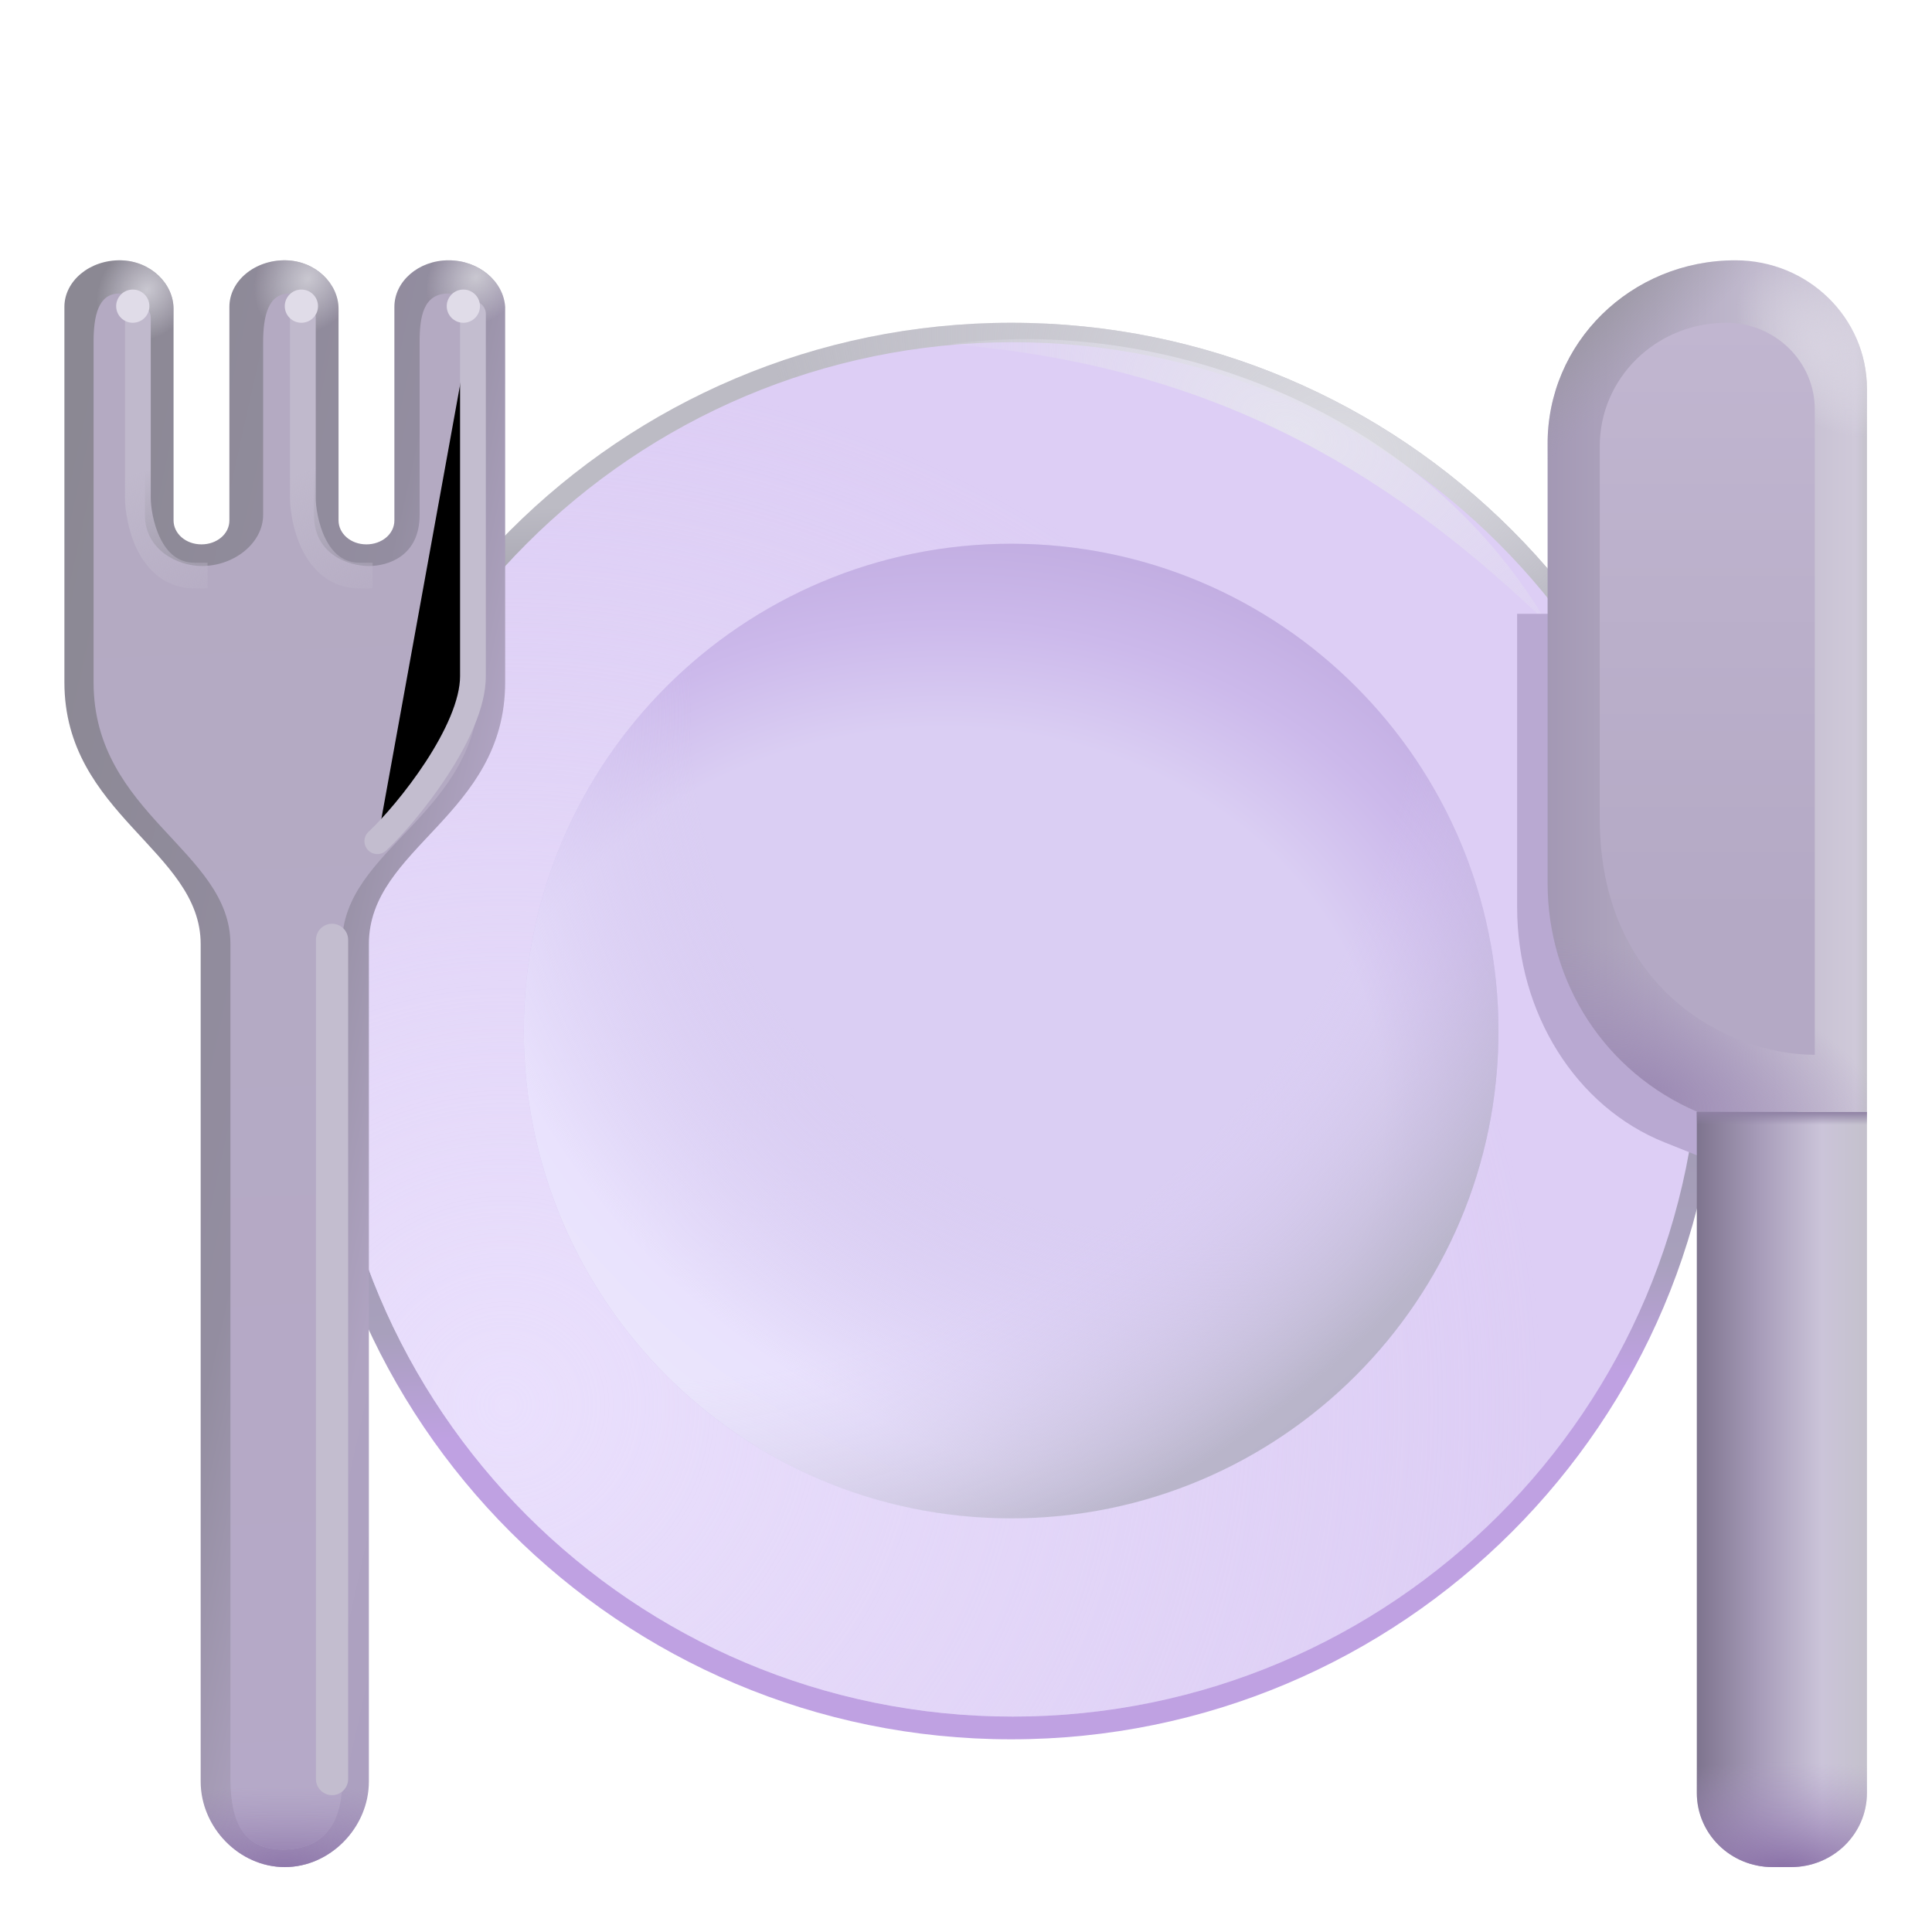 <svg viewBox="1 1 30 30" xmlns="http://www.w3.org/2000/svg">
<path d="M16.701 28.008C22.775 28.008 27.699 23.084 27.699 17.01C27.699 10.936 22.775 6.012 16.701 6.012C10.627 6.012 5.703 10.936 5.703 17.01C5.703 23.084 10.627 28.008 16.701 28.008Z" fill="url(#paint0_linear_18_30937)"/>
<path d="M16.701 28.008C22.775 28.008 27.699 23.084 27.699 17.01C27.699 10.936 22.775 6.012 16.701 6.012C10.627 6.012 5.703 10.936 5.703 17.01C5.703 23.084 10.627 28.008 16.701 28.008Z" fill="url(#paint1_radial_18_30937)"/>
<g filter="url(#filter0_f_18_30937)">
<path d="M16.726 27.655C22.619 27.655 27.397 22.878 27.397 16.985C27.397 11.091 22.619 6.314 16.726 6.314C10.833 6.314 6.056 11.091 6.056 16.985C6.056 22.878 10.833 27.655 16.726 27.655Z" fill="#DDCEF5"/>
<path d="M16.726 27.655C22.619 27.655 27.397 22.878 27.397 16.985C27.397 11.091 22.619 6.314 16.726 6.314C10.833 6.314 6.056 11.091 6.056 16.985C6.056 22.878 10.833 27.655 16.726 27.655Z" fill="url(#paint2_radial_18_30937)"/>
</g>
<g filter="url(#filter1_f_18_30937)">
<path d="M15.755 6.344C18.957 5.907 23.026 7.29 25.019 10.67C22.442 8.194 19.703 6.668 15.755 6.344Z" fill="url(#paint3_radial_18_30937)"/>
</g>
<path d="M16.701 24.577C20.88 24.577 24.268 21.189 24.268 17.01C24.268 12.831 20.88 9.443 16.701 9.443C12.522 9.443 9.134 12.831 9.134 17.01C9.134 21.189 12.522 24.577 16.701 24.577Z" fill="#D8CBF0"/>
<path d="M16.701 24.577C20.88 24.577 24.268 21.189 24.268 17.01C24.268 12.831 20.88 9.443 16.701 9.443C12.522 9.443 9.134 12.831 9.134 17.01C9.134 21.189 12.522 24.577 16.701 24.577Z" fill="url(#paint4_radial_18_30937)"/>
<path d="M16.701 24.577C20.88 24.577 24.268 21.189 24.268 17.01C24.268 12.831 20.88 9.443 16.701 9.443C12.522 9.443 9.134 12.831 9.134 17.01C9.134 21.189 12.522 24.577 16.701 24.577Z" fill="url(#paint5_radial_18_30937)"/>
<path d="M16.701 24.577C20.88 24.577 24.268 21.189 24.268 17.01C24.268 12.831 20.88 9.443 16.701 9.443C12.522 9.443 9.134 12.831 9.134 17.01C9.134 21.189 12.522 24.577 16.701 24.577Z" fill="url(#paint6_radial_18_30937)"/>
<g filter="url(#filter2_f_18_30937)">
<path d="M28.906 10.531V19.562L26.853 18.741C25.469 18.19 24.558 16.731 24.558 15.088V10.531H28.906Z" fill="#B9A9D2"/>
</g>
<path d="M27.949 5.042C29.076 5.042 29.99 5.937 29.99 7.04V18.266H27.359C25.927 17.652 25.031 16.265 25.031 14.713V7.91C25.019 6.329 26.321 5.042 27.949 5.042Z" fill="url(#paint7_linear_18_30937)"/>
<path d="M27.949 5.042C29.076 5.042 29.99 5.937 29.99 7.04V18.266H27.359C25.927 17.652 25.031 16.265 25.031 14.713V7.91C25.019 6.329 26.321 5.042 27.949 5.042Z" fill="url(#paint8_radial_18_30937)"/>
<path d="M27.949 5.042C29.076 5.042 29.99 5.937 29.99 7.04V18.266H27.359C25.927 17.652 25.031 16.265 25.031 14.713V7.91C25.019 6.329 26.321 5.042 27.949 5.042Z" fill="url(#paint9_radial_18_30937)"/>
<path d="M27.949 5.042C29.076 5.042 29.99 5.937 29.99 7.04V18.266H27.359C25.927 17.652 25.031 16.265 25.031 14.713V7.91C25.019 6.329 26.321 5.042 27.949 5.042Z" fill="url(#paint10_radial_18_30937)"/>
<g filter="url(#filter3_f_18_30937)">
<path d="M27.806 6.012C28.564 6.012 29.18 6.615 29.18 7.357V17.379C27.806 17.379 25.841 16.327 25.841 13.714L25.841 7.943C25.833 6.879 26.71 6.012 27.806 6.012Z" fill="url(#paint11_linear_18_30937)"/>
</g>
<path d="M27.348 18.266V20.192V28.839C27.348 29.477 27.874 29.992 28.525 29.992H28.813C29.464 29.992 29.99 29.477 29.99 28.839V20.192V18.266H27.348Z" fill="url(#paint12_linear_18_30937)"/>
<path d="M27.348 18.266V20.192V28.839C27.348 29.477 27.874 29.992 28.525 29.992H28.813C29.464 29.992 29.99 29.477 29.99 28.839V20.192V18.266H27.348Z" fill="url(#paint13_radial_18_30937)"/>
<path d="M27.348 18.266V20.192V28.839C27.348 29.477 27.874 29.992 28.525 29.992H28.813C29.464 29.992 29.99 29.477 29.99 28.839V20.192V18.266H27.348Z" fill="url(#paint14_linear_18_30937)"/>
<path d="M7.965 5.042C7.495 5.042 7.124 5.372 7.124 5.765V9.081C7.124 9.294 6.926 9.453 6.69 9.453C6.443 9.453 6.257 9.283 6.257 9.081V5.797C6.257 5.404 5.898 5.053 5.44 5.042C4.958 5.032 4.562 5.361 4.562 5.765V9.081C4.562 9.294 4.364 9.453 4.129 9.453C3.881 9.453 3.695 9.283 3.695 9.081V5.797C3.695 5.404 3.337 5.053 2.879 5.042C2.396 5.032 2 5.361 2 5.765V8.994V9.558V11.594C2 13.649 4.116 14.206 4.116 15.659C4.116 17.112 4.116 28.664 4.116 28.664C4.116 29.37 4.711 29.992 5.422 29.992C6.133 29.992 6.728 29.37 6.728 28.664C6.728 28.664 6.728 17.164 6.728 15.659C6.728 14.154 8.844 13.665 8.844 11.594V9.558V8.994V5.765C8.819 5.372 8.435 5.042 7.965 5.042Z" fill="url(#paint15_linear_18_30937)"/>
<path d="M7.965 5.042C7.495 5.042 7.124 5.372 7.124 5.765V9.081C7.124 9.294 6.926 9.453 6.69 9.453C6.443 9.453 6.257 9.283 6.257 9.081V5.797C6.257 5.404 5.898 5.053 5.44 5.042C4.958 5.032 4.562 5.361 4.562 5.765V9.081C4.562 9.294 4.364 9.453 4.129 9.453C3.881 9.453 3.695 9.283 3.695 9.081V5.797C3.695 5.404 3.337 5.053 2.879 5.042C2.396 5.032 2 5.361 2 5.765V8.994V9.558V11.594C2 13.649 4.116 14.206 4.116 15.659C4.116 17.112 4.116 28.664 4.116 28.664C4.116 29.37 4.711 29.992 5.422 29.992C6.133 29.992 6.728 29.37 6.728 28.664C6.728 28.664 6.728 17.164 6.728 15.659C6.728 14.154 8.844 13.665 8.844 11.594V9.558V8.994V5.765C8.819 5.372 8.435 5.042 7.965 5.042Z" fill="url(#paint16_radial_18_30937)"/>
<path d="M7.965 5.042C7.495 5.042 7.124 5.372 7.124 5.765V9.081C7.124 9.294 6.926 9.453 6.69 9.453C6.443 9.453 6.257 9.283 6.257 9.081V5.797C6.257 5.404 5.898 5.053 5.44 5.042C4.958 5.032 4.562 5.361 4.562 5.765V9.081C4.562 9.294 4.364 9.453 4.129 9.453C3.881 9.453 3.695 9.283 3.695 9.081V5.797C3.695 5.404 3.337 5.053 2.879 5.042C2.396 5.032 2 5.361 2 5.765V8.994V9.558V11.594C2 13.649 4.116 14.206 4.116 15.659C4.116 17.112 4.116 28.664 4.116 28.664C4.116 29.37 4.711 29.992 5.422 29.992C6.133 29.992 6.728 29.37 6.728 28.664C6.728 28.664 6.728 17.164 6.728 15.659C6.728 14.154 8.844 13.665 8.844 11.594V9.558V8.994V5.765C8.819 5.372 8.435 5.042 7.965 5.042Z" fill="url(#paint17_radial_18_30937)"/>
<path d="M7.965 5.042C7.495 5.042 7.124 5.372 7.124 5.765V9.081C7.124 9.294 6.926 9.453 6.69 9.453C6.443 9.453 6.257 9.283 6.257 9.081V5.797C6.257 5.404 5.898 5.053 5.44 5.042C4.958 5.032 4.562 5.361 4.562 5.765V9.081C4.562 9.294 4.364 9.453 4.129 9.453C3.881 9.453 3.695 9.283 3.695 9.081V5.797C3.695 5.404 3.337 5.053 2.879 5.042C2.396 5.032 2 5.361 2 5.765V8.994V9.558V11.594C2 13.649 4.116 14.206 4.116 15.659C4.116 17.112 4.116 28.664 4.116 28.664C4.116 29.37 4.711 29.992 5.422 29.992C6.133 29.992 6.728 29.37 6.728 28.664C6.728 28.664 6.728 17.164 6.728 15.659C6.728 14.154 8.844 13.665 8.844 11.594V9.558V8.994V5.765C8.819 5.372 8.435 5.042 7.965 5.042Z" fill="url(#paint18_radial_18_30937)"/>
<path d="M7.965 5.042C7.495 5.042 7.124 5.372 7.124 5.765V9.081C7.124 9.294 6.926 9.453 6.69 9.453C6.443 9.453 6.257 9.283 6.257 9.081V5.797C6.257 5.404 5.898 5.053 5.44 5.042C4.958 5.032 4.562 5.361 4.562 5.765V9.081C4.562 9.294 4.364 9.453 4.129 9.453C3.881 9.453 3.695 9.283 3.695 9.081V5.797C3.695 5.404 3.337 5.053 2.879 5.042C2.396 5.032 2 5.361 2 5.765V8.994V9.558V11.594C2 13.649 4.116 14.206 4.116 15.659C4.116 17.112 4.116 28.664 4.116 28.664C4.116 29.37 4.711 29.992 5.422 29.992C6.133 29.992 6.728 29.37 6.728 28.664C6.728 28.664 6.728 17.164 6.728 15.659C6.728 14.154 8.844 13.665 8.844 11.594V9.558V8.994V5.765C8.819 5.372 8.435 5.042 7.965 5.042Z" fill="url(#paint19_radial_18_30937)"/>
<g filter="url(#filter4_f_18_30937)">
<path d="M7.961 5.558C7.572 5.558 7.516 5.919 7.516 6.313V8.994C7.516 9.633 7.031 9.789 6.727 9.789C6.422 9.789 5.875 9.617 5.875 8.994V6.313C5.875 5.919 5.82 5.558 5.492 5.558C5.164 5.558 5.086 5.909 5.086 6.312V8.994C5.086 9.429 4.641 9.789 4.133 9.789C3.758 9.789 3.25 9.538 3.25 8.994V6.313C3.25 5.919 3.18 5.558 2.852 5.558C2.523 5.558 2.453 5.909 2.453 6.313L2.453 8.994V9.558V11.594C2.453 13.649 4.578 14.206 4.578 15.659C4.578 17.112 4.578 28.617 4.578 28.617C4.578 29.323 4.803 29.719 5.391 29.719C5.978 29.719 6.312 29.37 6.312 28.664C6.312 28.664 6.312 17.164 6.312 15.659C6.312 14.154 8.453 13.665 8.453 11.594V9.558V8.994L8.375 6.312C8.355 5.919 8.35 5.558 7.961 5.558Z" fill="url(#paint20_linear_18_30937)"/>
<path d="M7.961 5.558C7.572 5.558 7.516 5.919 7.516 6.313V8.994C7.516 9.633 7.031 9.789 6.727 9.789C6.422 9.789 5.875 9.617 5.875 8.994V6.313C5.875 5.919 5.82 5.558 5.492 5.558C5.164 5.558 5.086 5.909 5.086 6.312V8.994C5.086 9.429 4.641 9.789 4.133 9.789C3.758 9.789 3.25 9.538 3.25 8.994V6.313C3.25 5.919 3.18 5.558 2.852 5.558C2.523 5.558 2.453 5.909 2.453 6.313L2.453 8.994V9.558V11.594C2.453 13.649 4.578 14.206 4.578 15.659C4.578 17.112 4.578 28.617 4.578 28.617C4.578 29.323 4.803 29.719 5.391 29.719C5.978 29.719 6.312 29.37 6.312 28.664C6.312 28.664 6.312 17.164 6.312 15.659C6.312 14.154 8.453 13.665 8.453 11.594V9.558V8.994L8.375 6.312C8.355 5.919 8.35 5.558 7.961 5.558Z" fill="url(#paint21_radial_18_30937)"/>
</g>
<g filter="url(#filter5_f_18_30937)">
<path d="M6.156 15.594V28.625" stroke="#C3BDCF" stroke-width="0.5" stroke-linecap="round"/>
</g>
<g filter="url(#filter6_f_18_30937)">
<path d="M3.341 5.934C3.341 5.823 3.251 5.734 3.141 5.734C3.03 5.734 2.941 5.823 2.941 5.934H3.341ZM4.023 10.137H4.223V9.738H4.023V10.137ZM2.941 5.934V8.734H3.341V5.934H2.941ZM2.941 8.734C2.941 8.906 2.984 9.238 3.13 9.536C3.279 9.838 3.556 10.137 4.023 10.137V9.738C3.765 9.738 3.6 9.584 3.489 9.359C3.376 9.129 3.341 8.86 3.341 8.734H2.941Z" fill="url(#paint22_linear_18_30937)"/>
</g>
<g filter="url(#filter7_f_18_30937)">
<path d="M5.903 5.934C5.903 5.823 5.814 5.734 5.703 5.734C5.593 5.734 5.503 5.823 5.503 5.934H5.903ZM6.586 10.137H6.786V9.738H6.586V10.137ZM5.503 5.934V8.734H5.903V5.934H5.503ZM5.503 8.734C5.503 8.906 5.546 9.238 5.693 9.536C5.842 9.838 6.118 10.137 6.586 10.137V9.738C6.327 9.738 6.162 9.584 6.051 9.359C5.938 9.129 5.903 8.86 5.903 8.734H5.503Z" fill="url(#paint23_linear_18_30937)"/>
</g>
<g filter="url(#filter8_f_18_30937)">
<path d="M8.344 5.875C8.344 5.875 8.344 10.641 8.344 11.5C8.344 12.359 7.328 13.625 6.859 14.062" stroke="#C3BDCF" stroke-width="0.4" stroke-linecap="round"/>
</g>
<g filter="url(#filter9_f_18_30937)">
<circle cx="3.062" cy="5.754" r="0.258" fill="#E0DCE8"/>
</g>
<g filter="url(#filter10_f_18_30937)">
<circle cx="5.68" cy="5.754" r="0.258" fill="#E0DCE8"/>
</g>
<g filter="url(#filter11_f_18_30937)">
<circle cx="8.195" cy="5.754" r="0.258" fill="#E0DCE8"/>
</g>
<defs>
<filter id="filter0_f_18_30937" x="5.556" y="5.814" width="22.341" height="22.341" filterUnits="userSpaceOnUse" color-interpolation-filters="sRGB">
<feFlood flood-opacity="0" result="BackgroundImageFix"/>
<feBlend mode="normal" in="SourceGraphic" in2="BackgroundImageFix" result="shape"/>
<feGaussianBlur stdDeviation="0.25" result="effect1_foregroundBlur_18_30937"/>
</filter>
<filter id="filter1_f_18_30937" x="15.454" y="5.966" width="9.865" height="5.004" filterUnits="userSpaceOnUse" color-interpolation-filters="sRGB">
<feFlood flood-opacity="0" result="BackgroundImageFix"/>
<feBlend mode="normal" in="SourceGraphic" in2="BackgroundImageFix" result="shape"/>
<feGaussianBlur stdDeviation="0.15" result="effect1_foregroundBlur_18_30937"/>
</filter>
<filter id="filter2_f_18_30937" x="23.558" y="9.531" width="6.348" height="11.031" filterUnits="userSpaceOnUse" color-interpolation-filters="sRGB">
<feFlood flood-opacity="0" result="BackgroundImageFix"/>
<feBlend mode="normal" in="SourceGraphic" in2="BackgroundImageFix" result="shape"/>
<feGaussianBlur stdDeviation="0.5" result="effect1_foregroundBlur_18_30937"/>
</filter>
<filter id="filter3_f_18_30937" x="25.341" y="5.512" width="4.339" height="12.367" filterUnits="userSpaceOnUse" color-interpolation-filters="sRGB">
<feFlood flood-opacity="0" result="BackgroundImageFix"/>
<feBlend mode="normal" in="SourceGraphic" in2="BackgroundImageFix" result="shape"/>
<feGaussianBlur stdDeviation="0.25" result="effect1_foregroundBlur_18_30937"/>
</filter>
<filter id="filter4_f_18_30937" x="1.703" y="4.808" width="7.5" height="25.66" filterUnits="userSpaceOnUse" color-interpolation-filters="sRGB">
<feFlood flood-opacity="0" result="BackgroundImageFix"/>
<feBlend mode="normal" in="SourceGraphic" in2="BackgroundImageFix" result="shape"/>
<feGaussianBlur stdDeviation="0.375" result="effect1_foregroundBlur_18_30937"/>
</filter>
<filter id="filter5_f_18_30937" x="5.406" y="14.844" width="1.5" height="14.531" filterUnits="userSpaceOnUse" color-interpolation-filters="sRGB">
<feFlood flood-opacity="0" result="BackgroundImageFix"/>
<feBlend mode="normal" in="SourceGraphic" in2="BackgroundImageFix" result="shape"/>
<feGaussianBlur stdDeviation="0.25" result="effect1_foregroundBlur_18_30937"/>
</filter>
<filter id="filter6_f_18_30937" x="2.691" y="5.484" width="1.783" height="4.904" filterUnits="userSpaceOnUse" color-interpolation-filters="sRGB">
<feFlood flood-opacity="0" result="BackgroundImageFix"/>
<feBlend mode="normal" in="SourceGraphic" in2="BackgroundImageFix" result="shape"/>
<feGaussianBlur stdDeviation="0.125" result="effect1_foregroundBlur_18_30937"/>
</filter>
<filter id="filter7_f_18_30937" x="5.253" y="5.484" width="1.783" height="4.904" filterUnits="userSpaceOnUse" color-interpolation-filters="sRGB">
<feFlood flood-opacity="0" result="BackgroundImageFix"/>
<feBlend mode="normal" in="SourceGraphic" in2="BackgroundImageFix" result="shape"/>
<feGaussianBlur stdDeviation="0.125" result="effect1_foregroundBlur_18_30937"/>
</filter>
<filter id="filter8_f_18_30937" x="6.159" y="5.175" width="2.884" height="9.587" filterUnits="userSpaceOnUse" color-interpolation-filters="sRGB">
<feFlood flood-opacity="0" result="BackgroundImageFix"/>
<feBlend mode="normal" in="SourceGraphic" in2="BackgroundImageFix" result="shape"/>
<feGaussianBlur stdDeviation="0.25" result="effect1_foregroundBlur_18_30937"/>
</filter>
<filter id="filter9_f_18_30937" x="2.305" y="4.997" width="1.516" height="1.516" filterUnits="userSpaceOnUse" color-interpolation-filters="sRGB">
<feFlood flood-opacity="0" result="BackgroundImageFix"/>
<feBlend mode="normal" in="SourceGraphic" in2="BackgroundImageFix" result="shape"/>
<feGaussianBlur stdDeviation="0.25" result="effect1_foregroundBlur_18_30937"/>
</filter>
<filter id="filter10_f_18_30937" x="4.922" y="4.997" width="1.516" height="1.516" filterUnits="userSpaceOnUse" color-interpolation-filters="sRGB">
<feFlood flood-opacity="0" result="BackgroundImageFix"/>
<feBlend mode="normal" in="SourceGraphic" in2="BackgroundImageFix" result="shape"/>
<feGaussianBlur stdDeviation="0.25" result="effect1_foregroundBlur_18_30937"/>
</filter>
<filter id="filter11_f_18_30937" x="7.438" y="4.997" width="1.516" height="1.516" filterUnits="userSpaceOnUse" color-interpolation-filters="sRGB">
<feFlood flood-opacity="0" result="BackgroundImageFix"/>
<feBlend mode="normal" in="SourceGraphic" in2="BackgroundImageFix" result="shape"/>
<feGaussianBlur stdDeviation="0.25" result="effect1_foregroundBlur_18_30937"/>
</filter>
<linearGradient id="paint0_linear_18_30937" x1="15.447" y1="6.012" x2="16.701" y2="28.008" gradientUnits="userSpaceOnUse">
<stop offset="0.115" stop-color="#BCBBC4"/>
<stop offset="0.228" stop-color="#8F8D9B"/>
<stop offset="0.689" stop-color="#A8A0BC"/>
<stop offset="0.766" stop-color="#BFA1E2"/>
</linearGradient>
<radialGradient id="paint1_radial_18_30937" cx="0" cy="0" r="1" gradientUnits="userSpaceOnUse" gradientTransform="translate(22.031 7.885) rotate(115.805) scale(6.105 9.712)">
<stop stop-color="#DADAE0"/>
<stop offset="1" stop-color="#D7D6DE" stop-opacity="0"/>
</radialGradient>
<radialGradient id="paint2_radial_18_30937" cx="0" cy="0" r="1" gradientUnits="userSpaceOnUse" gradientTransform="translate(8.812 22.812) rotate(-42.333) scale(16.148 16.148)">
<stop stop-color="#EAE0FD"/>
<stop offset="1" stop-color="#E7DDF9" stop-opacity="0"/>
</radialGradient>
<radialGradient id="paint3_radial_18_30937" cx="0" cy="0" r="1" gradientUnits="userSpaceOnUse" gradientTransform="translate(21.11 7.66) rotate(114.444) scale(3.61 6.758)">
<stop stop-color="#E5E3EF"/>
<stop offset="1" stop-color="#E5E3EF" stop-opacity="0"/>
</radialGradient>
<radialGradient id="paint4_radial_18_30937" cx="0" cy="0" r="1" gradientUnits="userSpaceOnUse" gradientTransform="translate(15.447 18.455) rotate(82.997) scale(10.284 11.778)">
<stop offset="0.596" stop-color="#DACEF3"/>
<stop offset="0.754" stop-color="#CCB9EB"/>
<stop offset="0.962" stop-color="#BCA7DC"/>
</radialGradient>
<radialGradient id="paint5_radial_18_30937" cx="0" cy="0" r="1" gradientUnits="userSpaceOnUse" gradientTransform="translate(20.521 11.69) rotate(142.239) scale(18.642 17.793)">
<stop offset="0.477" stop-color="#DACEF3" stop-opacity="0"/>
<stop offset="0.694" stop-color="#E9E2FD"/>
<stop offset="0.816" stop-color="#EBE8FB"/>
<stop offset="0.962" stop-color="#EAE7F9"/>
</radialGradient>
<radialGradient id="paint6_radial_18_30937" cx="0" cy="0" r="1" gradientUnits="userSpaceOnUse" gradientTransform="translate(12.306 12.475) rotate(56.149) scale(17.891 20.489)">
<stop offset="0.537" stop-color="#DACEF3" stop-opacity="0"/>
<stop offset="0.754" stop-color="#B9B5CA"/>
<stop offset="0.962" stop-color="#B2AEC4"/>
</radialGradient>
<linearGradient id="paint7_linear_18_30937" x1="29.99" y1="12.062" x2="25.031" y2="12.062" gradientUnits="userSpaceOnUse">
<stop stop-color="#C4C2CB"/>
<stop offset="0.036" stop-color="#CFC9D9"/>
<stop offset="0.515" stop-color="#B9B1C7"/>
<stop offset="1" stop-color="#A398B4"/>
</linearGradient>
<radialGradient id="paint8_radial_18_30937" cx="0" cy="0" r="1" gradientUnits="userSpaceOnUse" gradientTransform="translate(26.531 17.969) rotate(18.435) scale(4.15 2.136)">
<stop stop-color="#9B89B3"/>
<stop offset="1" stop-color="#A28EBB" stop-opacity="0"/>
</radialGradient>
<radialGradient id="paint9_radial_18_30937" cx="0" cy="0" r="1" gradientUnits="userSpaceOnUse" gradientTransform="translate(25.438 5.562) rotate(47.386) scale(2.123 8.32)">
<stop stop-color="#94929A"/>
<stop offset="0.799" stop-color="#A29EAB" stop-opacity="0"/>
</radialGradient>
<radialGradient id="paint10_radial_18_30937" cx="0" cy="0" r="1" gradientUnits="userSpaceOnUse" gradientTransform="translate(29.312 6.406) rotate(136.219) scale(1.039 1.624)">
<stop stop-color="#D7D2E0"/>
<stop offset="1" stop-color="#E1DEE8" stop-opacity="0"/>
</radialGradient>
<linearGradient id="paint11_linear_18_30937" x1="27.511" y1="6.012" x2="27.511" y2="17.379" gradientUnits="userSpaceOnUse">
<stop stop-color="#C1B6D0"/>
<stop offset="0.818" stop-color="#B4A9C5"/>
</linearGradient>
<linearGradient id="paint12_linear_18_30937" x1="27.348" y1="24.688" x2="29.99" y2="24.688" gradientUnits="userSpaceOnUse">
<stop stop-color="#7E748E"/>
<stop offset="0.359" stop-color="#A69BB8"/>
<stop offset="0.734" stop-color="#CBC4D9"/>
<stop offset="1" stop-color="#C4C1CC"/>
</linearGradient>
<radialGradient id="paint13_radial_18_30937" cx="0" cy="0" r="1" gradientUnits="userSpaceOnUse" gradientTransform="translate(28.669 29.992) rotate(90) scale(2.227 6.548)">
<stop stop-color="#8B72A8"/>
<stop offset="0.733" stop-color="#AE9AC8" stop-opacity="0"/>
</radialGradient>
<linearGradient id="paint14_linear_18_30937" x1="28.669" y1="18.266" x2="28.669" y2="18.469" gradientUnits="userSpaceOnUse">
<stop stop-color="#8E80A3"/>
<stop offset="1" stop-color="#8D80A2" stop-opacity="0"/>
</linearGradient>
<linearGradient id="paint15_linear_18_30937" x1="2" y1="8" x2="10.75" y2="9.938" gradientUnits="userSpaceOnUse">
<stop stop-color="#8B8893"/>
<stop offset="0.59" stop-color="#938DA0"/>
<stop offset="0.839" stop-color="#AFA3C1"/>
<stop offset="1" stop-color="#ACA0C0"/>
</linearGradient>
<radialGradient id="paint16_radial_18_30937" cx="0" cy="0" r="1" gradientUnits="userSpaceOnUse" gradientTransform="translate(3.281 5.5) rotate(41.424) scale(0.708 0.865)">
<stop stop-color="#C9C7D0"/>
<stop offset="1" stop-color="#CDCAD5" stop-opacity="0"/>
</radialGradient>
<radialGradient id="paint17_radial_18_30937" cx="0" cy="0" r="1" gradientUnits="userSpaceOnUse" gradientTransform="translate(5.781 5.328) rotate(39.207) scale(0.766 0.936)">
<stop stop-color="#C9C7D0"/>
<stop offset="1" stop-color="#CDCAD5" stop-opacity="0"/>
</radialGradient>
<radialGradient id="paint18_radial_18_30937" cx="0" cy="0" r="1" gradientUnits="userSpaceOnUse" gradientTransform="translate(8.391 5.312) rotate(48.691) scale(0.686 0.838)">
<stop stop-color="#C9C7D0"/>
<stop offset="1" stop-color="#CDCAD5" stop-opacity="0"/>
</radialGradient>
<radialGradient id="paint19_radial_18_30937" cx="0" cy="0" r="1" gradientUnits="userSpaceOnUse" gradientTransform="translate(5.422 29.992) rotate(90) scale(1.258 4.109)">
<stop stop-color="#8F78AB"/>
<stop offset="1" stop-color="#9883B3" stop-opacity="0"/>
</radialGradient>
<linearGradient id="paint20_linear_18_30937" x1="4.438" y1="6.062" x2="5.453" y2="29.719" gradientUnits="userSpaceOnUse">
<stop offset="0.143" stop-color="#B4AAC2"/>
<stop offset="1" stop-color="#B5A9C8"/>
</linearGradient>
<radialGradient id="paint21_radial_18_30937" cx="0" cy="0" r="1" gradientUnits="userSpaceOnUse" gradientTransform="translate(5.453 30) rotate(90) scale(1.25 9.422)">
<stop stop-color="#8F78AB"/>
<stop offset="1" stop-color="#A493BC" stop-opacity="0"/>
</radialGradient>
<linearGradient id="paint22_linear_18_30937" x1="3.344" y1="6.219" x2="4.938" y2="10.594" gradientUnits="userSpaceOnUse">
<stop offset="0.412" stop-color="#C0B9CC"/>
<stop offset="1" stop-color="#C0B9CC" stop-opacity="0"/>
</linearGradient>
<linearGradient id="paint23_linear_18_30937" x1="5.906" y1="6.219" x2="7.5" y2="10.594" gradientUnits="userSpaceOnUse">
<stop offset="0.412" stop-color="#C0B9CC"/>
<stop offset="1" stop-color="#C0B9CC" stop-opacity="0"/>
</linearGradient>
</defs>
</svg>
